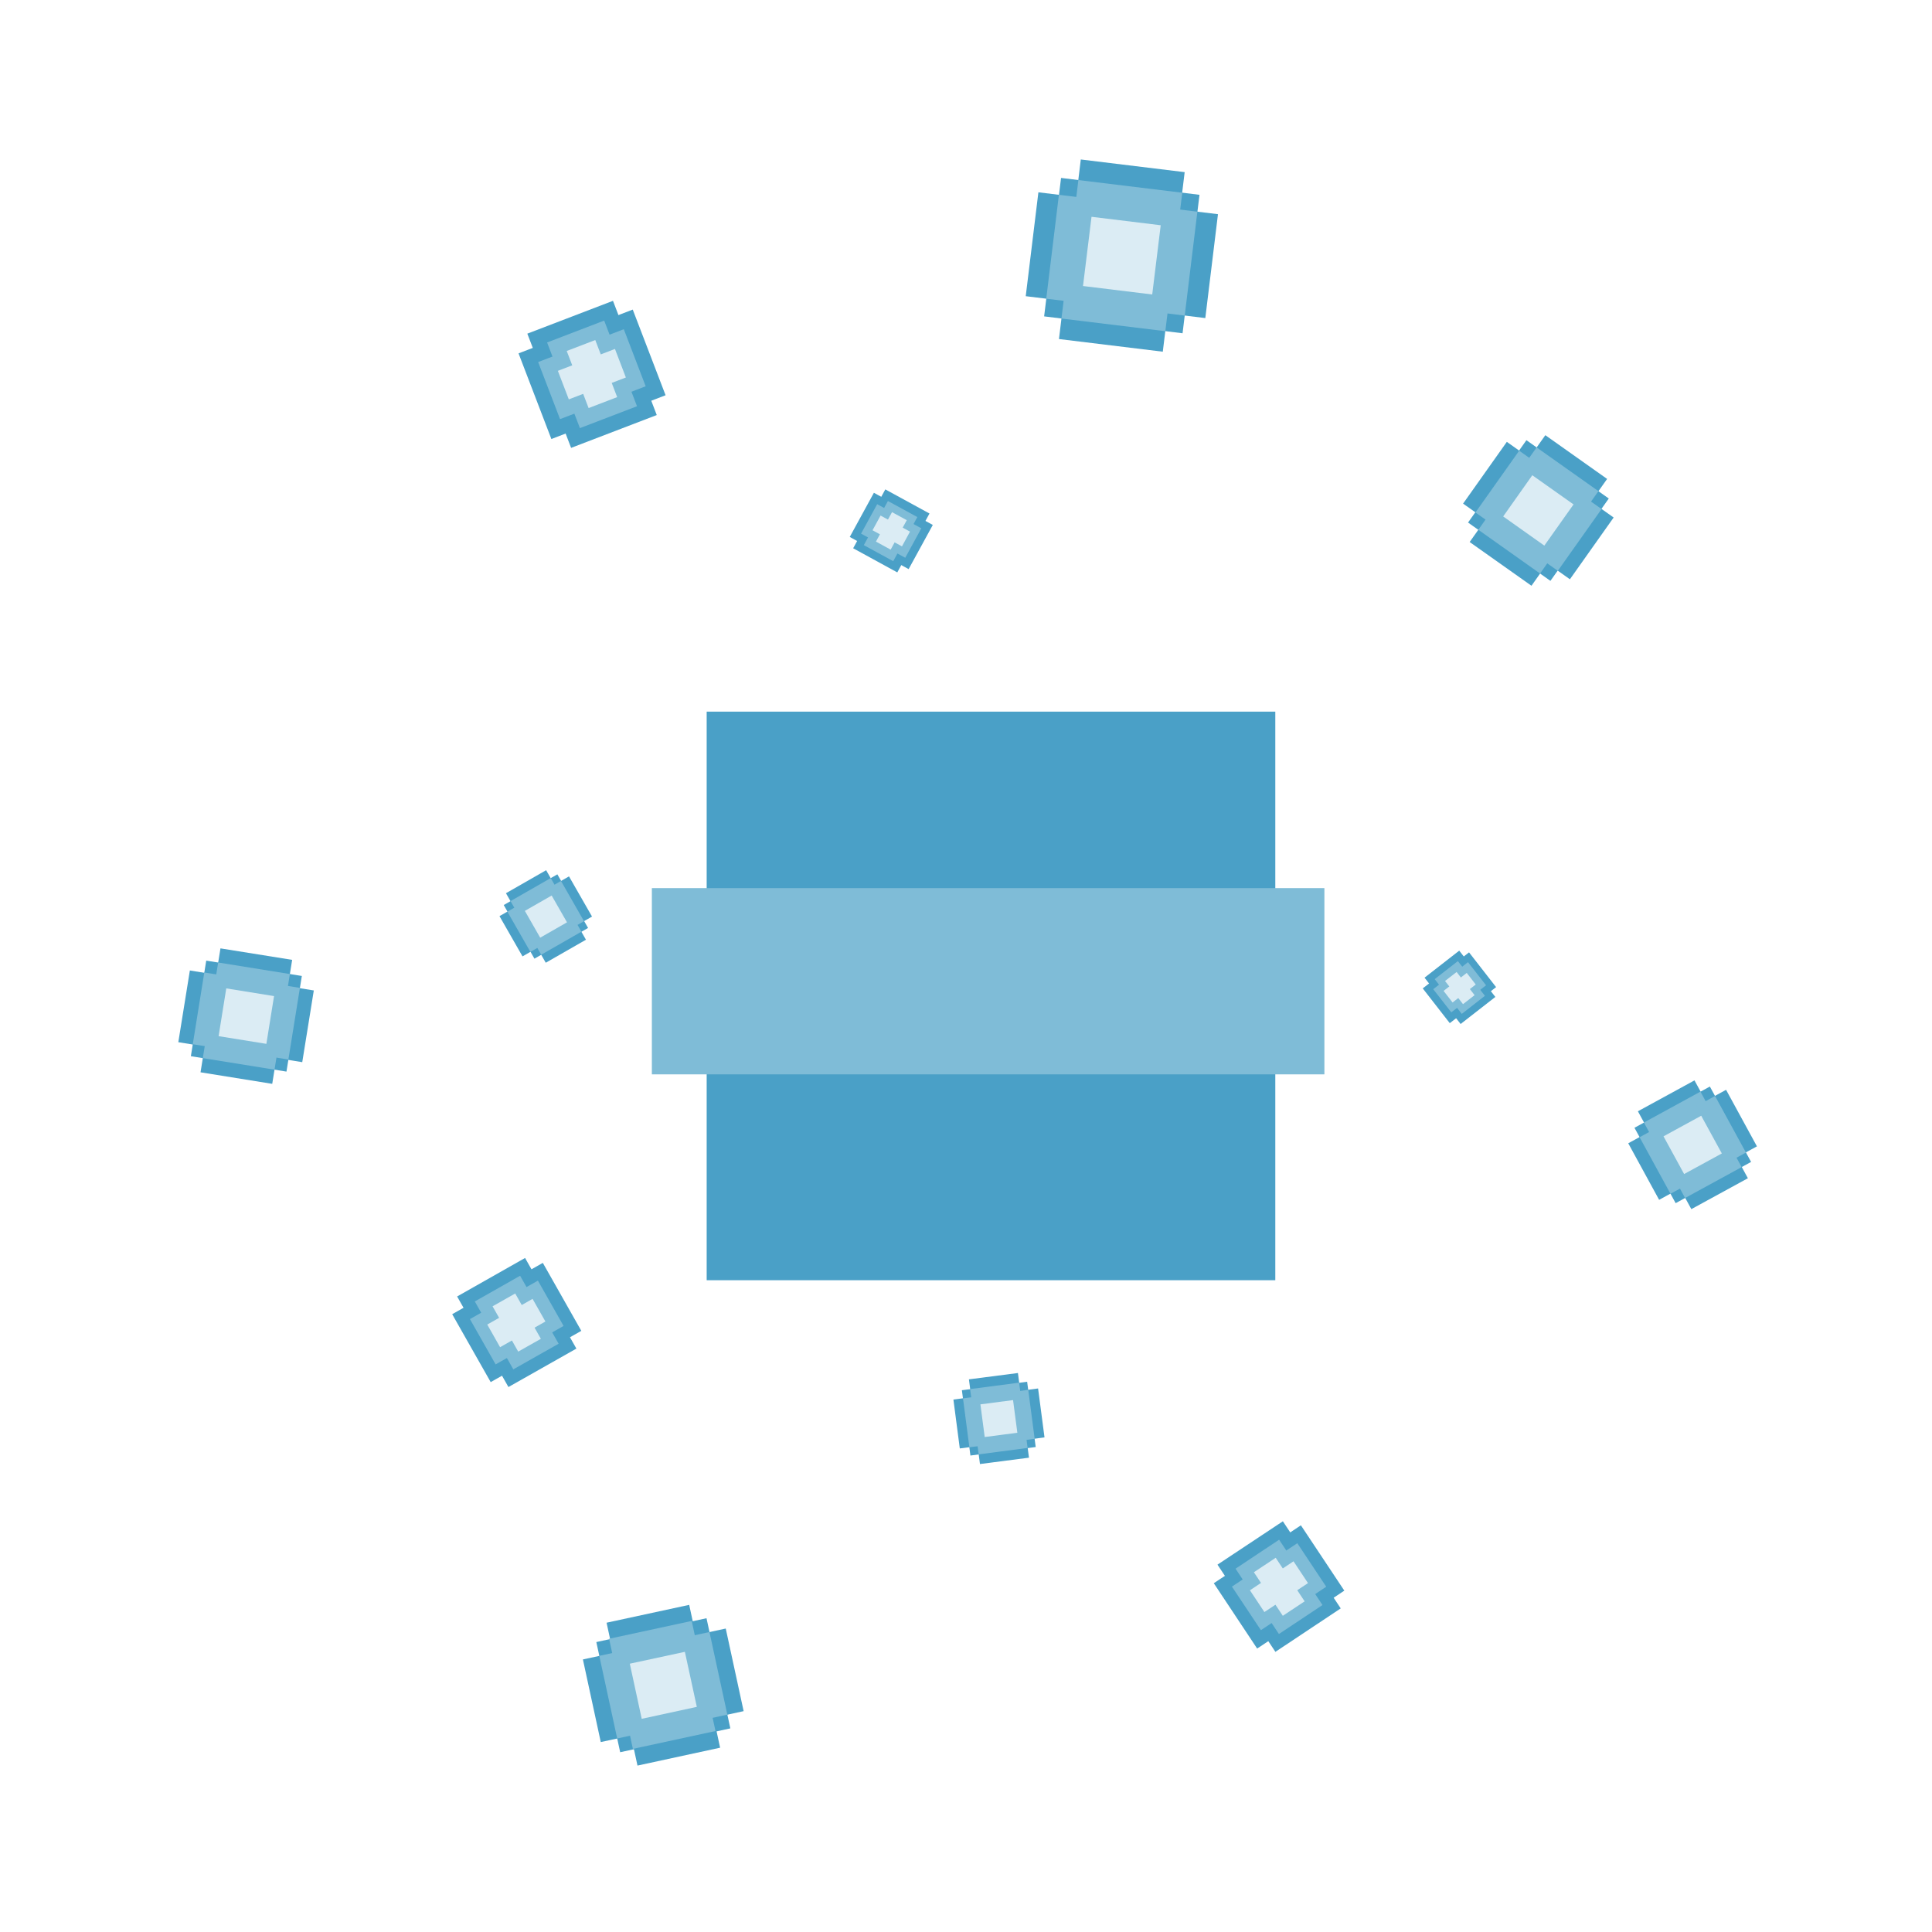 <?xml version="1.0" encoding="utf-8"?>
<!-- Generator: Adobe Illustrator 16.0.0, SVG Export Plug-In . SVG Version: 6.00 Build 0)  -->
<!DOCTYPE svg PUBLIC "-//W3C//DTD SVG 1.1//EN" "http://www.w3.org/Graphics/SVG/1.1/DTD/svg11.dtd">
<svg version="1.1" id="hypexperia_shamir" xmlns="http://www.w3.org/2000/svg" xmlns:xlink="http://www.w3.org/1999/xlink" x="0px"
	 y="0px" width="511.475px" height="511.473px" viewBox="0 0 511.475 511.473" enable-background="new 0 0 511.475 511.473"
	 xml:space="preserve">
<rect fill="#FFFFFF" width="511.475" height="511.473"/>
<g id="Icon">
	<g id="Shamir">
		<rect id="Cast" x="187.084" y="188.399" fill="#4AA0C7" width="150.538" height="150.526"/>
		<rect id="Band" x="172.573" y="235.118" fill="#7FBCD7" width="178.046" height="49.307"/>
	</g>
	<g id="XP_Orbs">
		<g>
			<polygon fill="#4AA0C7" points="153.896,352.328 129.907,365.898 119.714,347.922 143.705,334.332 			"/>
			<polygon fill="#4AA0C7" points="152.591,357.027 134.604,367.203 121.017,343.226 139.007,333.033 			"/>
			<polygon fill="#7FBCD7" points="149.2,351.028 131.208,361.206 124.411,349.213 142.404,339.03 			"/>
			<polygon fill="#7FBCD7" points="147.886,355.736 135.893,362.521 125.7,344.542 137.695,337.74 			"/>
			
				<rect x="129.893" y="346.71" transform="matrix(0.87 -0.493 0.493 0.87 -154.94 113.06)" fill="#DBECF4" width="13.791" height="6.89"/>
			<polygon fill="#DBECF4" points="143.191,354.434 137.193,357.825 130.401,345.828 136.397,342.438 			"/>
		</g>
		<g>
			<polygon fill="#4AA0C7" points="274.191,383.086 256.907,385.335 254.65,368.047 271.923,365.799 			"/>
			<polygon fill="#4AA0C7" points="272.407,385.906 259.434,387.585 256.512,365.165 269.484,363.489 			"/>
			<polygon fill="#4AA0C7" points="276.522,380.532 254.094,383.457 252.404,370.507 274.821,367.583 			"/>
			<polygon fill="#7FBCD7" points="273.916,380.911 256.631,383.154 254.943,370.205 272.216,367.938 			"/>
			<polygon fill="#7FBCD7" points="272.047,383.327 259.096,385.028 256.828,367.745 269.804,366.044 			"/>
			<polygon fill="#DBECF4" points="269.332,379.305 260.689,380.434 259.553,371.788 268.195,370.659 			"/>
		</g>
		<g>
			
				<rect x="140.514" y="86.916" transform="matrix(0.934 -0.358 0.358 0.934 -25.078 62.673)" fill="#4AA0C7" width="32.371" height="24.28"/>
			
				<rect x="144.558" y="82.867" transform="matrix(0.934 -0.358 0.358 0.934 -25.08 62.684)" fill="#4AA0C7" width="24.277" height="32.376"/>
			<polygon fill="#7FBCD7" points="170.937,102.264 148.265,110.961 142.468,95.847 165.143,87.155 			"/>
			
				<rect x="148.607" y="86.915" transform="matrix(0.934 -0.358 0.358 0.934 -25.081 62.687)" fill="#7FBCD7" width="16.183" height="24.278"/>
			<polygon fill="#DBECF4" points="165.692,99.935 150.586,105.729 147.687,98.176 162.802,92.38 			"/>
			<polygon fill="#DBECF4" points="163.389,105.131 155.829,108.031 150.034,92.917 157.59,90.022 			"/>
		</g>
		<g>
			<polygon fill="#4AA0C7" points="355.893,421.104 332.817,436.438 321.337,419.142 344.396,403.807 			"/>
			<polygon fill="#4AA0C7" points="354.943,425.803 337.646,437.306 322.313,414.223 339.625,402.743 			"/>
			<polygon fill="#7FBCD7" points="351.106,420.072 333.809,431.569 326.138,420.038 343.452,408.548 			"/>
			<polygon fill="#7FBCD7" points="350.118,424.917 338.579,432.589 327.096,415.291 338.635,407.62 			"/>
			<polygon fill="#DBECF4" points="346.274,419.109 334.735,426.773 330.906,421.008 342.445,413.335 			"/>
			<polygon fill="#DBECF4" points="345.387,423.938 339.61,427.768 331.953,416.23 337.729,412.405 			"/>
		</g>
		<g>
			<polygon fill="#4AA0C7" points="246.947,138.972 240.551,150.667 224.963,142.154 231.354,130.458 			"/>
			<polygon fill="#4AA0C7" points="246.072,135.946 237.548,151.537 225.864,145.147 234.375,129.562 			"/>
			<polygon fill="#7FBCD7" points="243.909,139.862 239.653,147.662 227.956,141.278 232.223,133.477 			"/>
			
				<rect x="229.301" y="136.103" transform="matrix(0.479 -0.877 0.877 0.479 -0.512 280.222)" fill="#7FBCD7" width="13.323" height="8.879"/>
			<polygon fill="#DBECF4" points="240.912,140.741 238.786,144.644 230.993,140.383 233.12,136.486 			"/>
			<polygon fill="#DBECF4" points="240.058,137.713 235.791,145.51 231.897,143.38 236.153,135.586 			"/>
		</g>
		<g>
			<polygon fill="#4AA0C7" points="395.877,263.926 386.683,271.093 377.13,258.826 386.316,251.671 			"/>
			
				<rect x="378.702" y="255.581" transform="matrix(0.789 -0.614 0.614 0.789 -79.069 292.538)" fill="#4AA0C7" width="15.537" height="11.662"/>
			<polygon fill="#7FBCD7" points="393.119,263.632 386.984,268.417 379.819,259.216 385.955,254.442 			"/>
			<polygon fill="#7FBCD7" points="393.418,260.843 384.214,268.008 379.43,261.874 388.635,254.721 			"/>
			
				<rect x="384.55" y="257.556" transform="matrix(0.79 -0.613 0.613 0.79 -79.12 291.963)" fill="#DBECF4" width="3.882" height="7.765"/>
			
				<rect x="382.567" y="259.382" transform="matrix(0.79 -0.613 0.613 0.79 -79.059 291.928)" fill="#DBECF4" width="7.761" height="3.887"/>
		</g>
		<g>
			<polygon fill="#4AA0C7" points="193.349,457.569 164.186,463.879 157.871,434.717 187.04,428.408 			"/>
			<polygon fill="#4AA0C7" points="196.87,453.006 159.048,461.192 154.318,439.32 192.132,431.137 			"/>
			<polygon fill="#4AA0C7" points="190.643,462.683 168.765,467.417 160.582,429.594 182.456,424.868 			"/>
			
				<rect x="164.402" y="431.243" transform="matrix(0.977 -0.211 0.211 0.977 -90.36 47.211)" fill="#7FBCD7" width="22.383" height="29.836"/>
			<polygon fill="#7FBCD7" points="192.556,453.928 163.395,460.246 158.657,438.369 187.822,432.06 			"/>
			<polygon fill="#DBECF4" points="184.474,451.871 169.887,455.037 166.734,440.444 181.315,437.303 			"/>
		</g>
		<g>
			<polygon fill="#4AA0C7" points="425.906,131.977 410.459,153.778 388.648,138.338 404.103,116.533 			"/>
			<polygon fill="#4AA0C7" points="425.466,126.792 405.438,155.073 389.074,143.493 409.109,115.211 			"/>
			
				<rect x="397.235" y="117.799" transform="matrix(0.578 -0.816 0.816 0.578 61.61 389.381)" fill="#4AA0C7" width="20.035" height="34.655"/>
			
				<rect x="397.238" y="121.773" transform="matrix(0.578 -0.816 0.816 0.578 61.636 389.432)" fill="#7FBCD7" width="20.039" height="26.726"/>
			<polygon fill="#7FBCD7" points="423.166,130.024 407.712,151.834 391.37,140.254 406.802,118.444 			"/>
			<polygon fill="#DBECF4" points="416.577,133.539 408.847,144.446 397.95,136.721 405.661,125.816 			"/>
		</g>
		<g>
			<polygon fill="#4AA0C7" points="79.909,258.376 75.839,283.693 50.53,279.619 54.597,254.314 			"/>
			<polygon fill="#4AA0C7" points="77.347,254.113 72.071,286.935 53.088,283.881 58.366,251.07 			"/>
			
				<rect x="55.594" y="252.372" transform="matrix(0.159 -0.987 0.987 0.159 -210.725 290.653)" fill="#4AA0C7" width="19.235" height="33.244"/>
			<polygon fill="#7FBCD7" points="79.396,261.529 76.345,280.497 51.033,276.447 54.085,257.455 			"/>
			<polygon fill="#7FBCD7" points="76.74,257.865 72.675,283.182 53.692,280.127 57.756,254.81 			"/>
			<polygon fill="#DBECF4" points="72.551,263.703 70.52,276.347 57.87,274.311 59.902,261.666 			"/>
		</g>
		<g>
			
				<rect x="136.289" y="234.428" transform="matrix(0.868 -0.497 0.497 0.868 -101.451 103.851)" fill="#4AA0C7" width="16.357" height="16.356"/>
			
				<rect x="138.347" y="232.001" transform="matrix(0.868 -0.497 0.497 0.868 -101.445 103.851)" fill="#4AA0C7" width="12.258" height="21.203"/>
			<polygon fill="#4AA0C7" points="156.731,242.651 138.329,253.189 132.234,242.538 150.637,232.011 			"/>
			<polygon fill="#7FBCD7" points="154.609,243.879 140.414,252.006 134.322,241.354 148.514,233.227 			"/>
			
				<rect x="138.331" y="234.44" transform="matrix(0.868 -0.497 0.497 0.868 -101.434 103.81)" fill="#7FBCD7" width="12.264" height="16.354"/>
			
				<rect x="140.395" y="238.527" transform="matrix(0.868 -0.497 0.497 0.868 -101.463 103.879)" fill="#DBECF4" width="8.177" height="8.173"/>
		</g>
		<g>
			<polygon fill="#4AA0C7" points="463.583,307.607 443.61,318.525 432.707,298.567 452.667,287.649 			"/>
			<polygon fill="#4AA0C7" points="465.127,303.486 439.235,317.641 431.06,302.67 456.958,288.516 			"/>
			<polygon fill="#4AA0C7" points="462.735,311.924 447.763,320.106 433.612,294.2 448.595,286.019 			"/>
			<polygon fill="#7FBCD7" points="461.083,308.979 446.11,317.156 435.202,297.177 450.172,288.994 			"/>
			<polygon fill="#7FBCD7" points="462.216,305.129 442.244,316.039 434.063,301.072 454.038,290.153 			"/>
			<polygon fill="#DBECF4" points="455.836,305.363 445.851,310.812 440.396,300.83 450.378,295.381 			"/>
		</g>
		<g>
			<polygon fill="#4AA0C7" points="317.552,51.572 313.071,88.226 276.422,83.758 280.901,47.104 			"/>
			
				<rect x="283.158" y="43.735" transform="matrix(0.121 -0.993 0.993 0.121 193.86 354.297)" fill="#4AA0C7" width="27.697" height="47.877"/>
			<polygon fill="#4AA0C7" points="313.628,45.572 307.837,93.107 280.348,89.757 286.128,42.22 			"/>
			<polygon fill="#7FBCD7" points="312.988,51.021 308.508,87.679 281.009,84.328 285.489,47.669 			"/>
			
				<rect x="283.146" y="49.214" transform="matrix(0.121 -0.993 0.993 0.121 193.851 354.286)" fill="#7FBCD7" width="27.698" height="36.919"/>
			<polygon fill="#DBECF4" points="307.287,59.631 305.038,77.958 286.714,75.72 288.965,57.394 			"/>
		</g>
	</g>
</g>
</svg>
